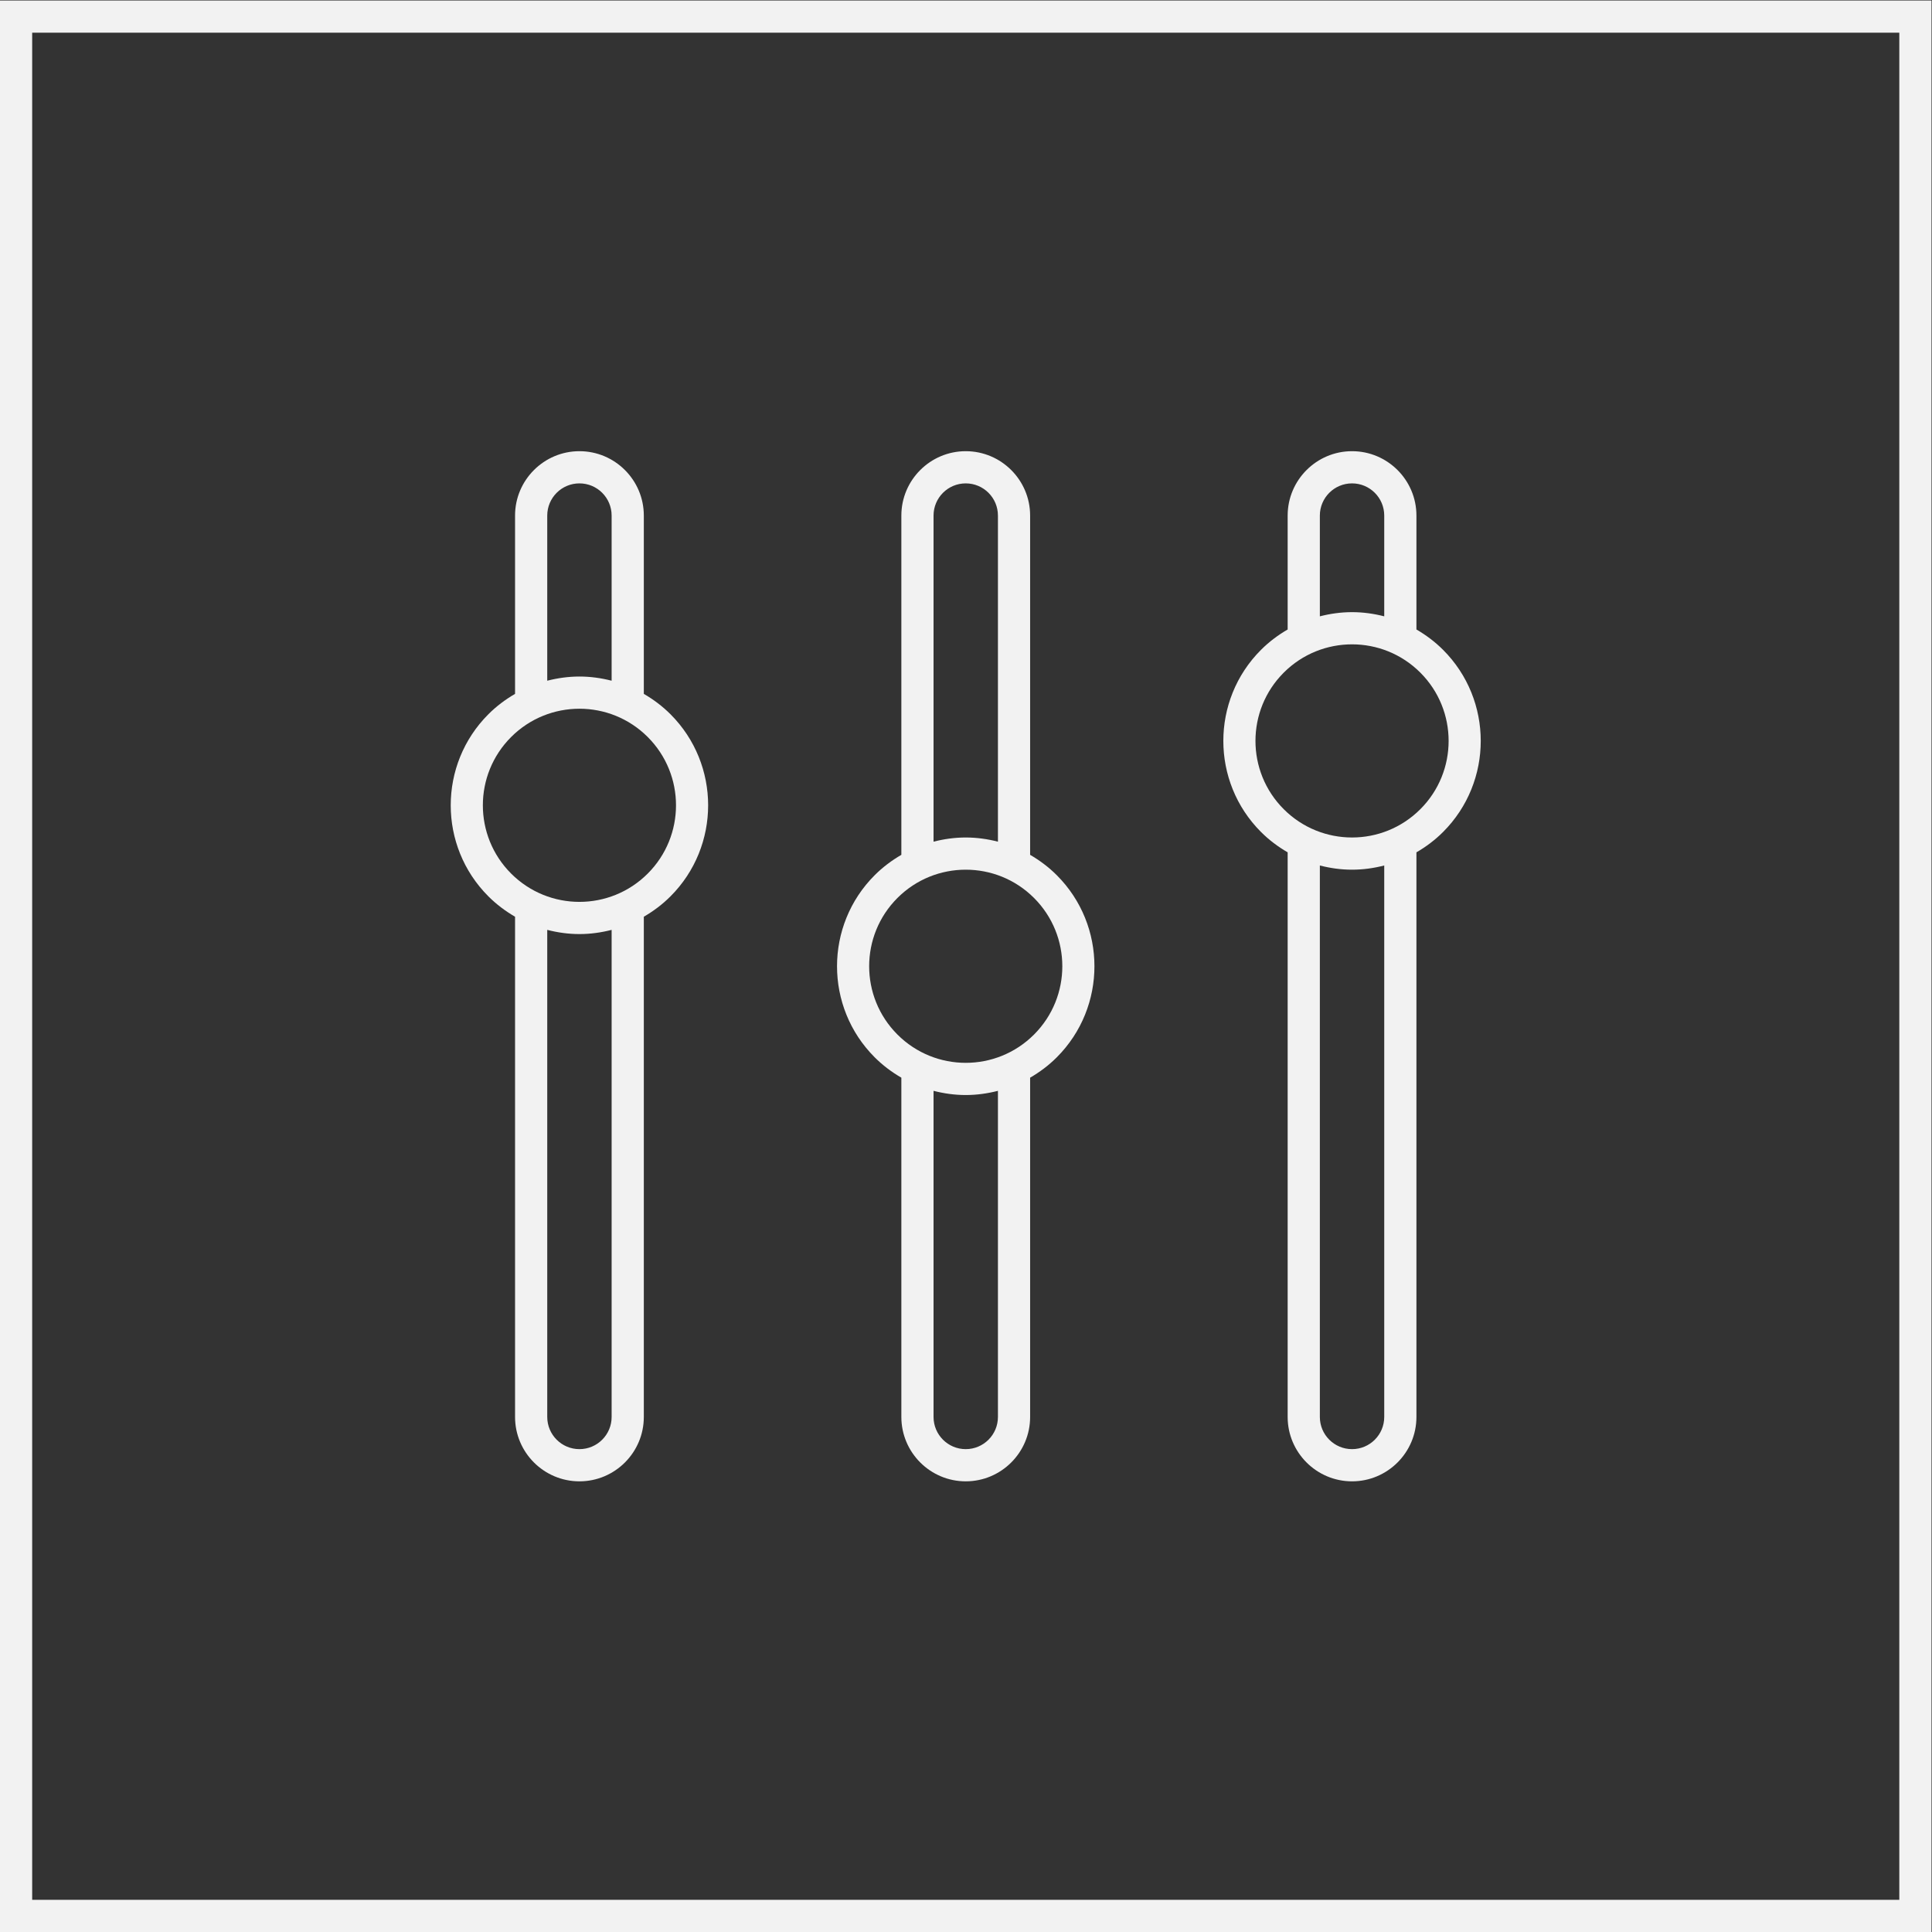 <?xml version="1.0" encoding="UTF-8" standalone="no"?>
<svg
   xmlns:dc="http://purl.org/dc/elements/1.1/"
   xmlns:cc="http://creativecommons.org/ns#"
   xmlns:rdf="http://www.w3.org/1999/02/22-rdf-syntax-ns#"
   xmlns:svg="http://www.w3.org/2000/svg"
   xmlns="http://www.w3.org/2000/svg"
   viewBox="0 0 320 320"
   height="320"
   width="320"
   xml:space="preserve"
   id="svg2"
   version="1.1"><rect x="0" y="0" width="320" height="320" fill="#333333" stroke="none"/><defs
     id="defs6"><clipPath
       id="clipPath18"
       clipPathUnits="userSpaceOnUse"><path
         id="path16"
         d="M 0,256 H 256 V 0 H 0 Z" /></clipPath></defs><g
     transform="matrix(1.333,0,0,-1.333,-10.667,330.667)"
     id="g10"><g
       id="g12"><g
         clip-path="url(#clipPath18)"
         id="g14"><g
           transform="translate(136.485,119.515)"
           id="g20"><path
             id="path22"
             style="fill:#f2f2f2;fill-opacity:1;fill-rule:nonzero;stroke:none"
             d="m 0,0 c -2.343,-2.343 -5.414,-3.515 -8.485,-3.515 -3.072,0 -6.142,1.172 -8.486,3.515 -4.686,4.687 -4.686,12.284 0,16.971 2.344,2.343 5.414,3.514 8.486,3.514 3.071,0 6.142,-1.171 8.485,-3.514 C 4.687,12.284 4.687,4.687 0,0 m -4.485,-47.515 c 0,-2.209 -1.791,-4 -4,-4 -2.209,0 -4,1.791 -4,4 v 40.521 c 1.293,-0.331 2.63,-0.521 4,-0.521 1.369,0 2.707,0.19 4,0.521 z m -8,112 c 0,2.209 1.791,4 4,4 2.209,0 4,-1.791 4,-4 v -40.52 c -1.293,0.331 -2.631,0.52 -4,0.52 -1.37,0 -2.707,-0.189 -4,-0.52 z M 2.828,19.799 c -1.001,1.002 -2.12,1.838 -3.313,2.531 v 42.155 c 0,4.411 -3.589,8 -8,8 -4.411,0 -8,-3.589 -8,-8 V 22.33 c -1.194,-0.693 -2.313,-1.529 -3.314,-2.531 -6.239,-6.238 -6.239,-16.389 0,-22.627 1.002,-1.002 2.12,-1.839 3.314,-2.53 v -42.157 c 0,-4.411 3.589,-8 8,-8 4.411,0 8,3.589 8,8 v 42.157 c 1.193,0.691 2.312,1.528 3.313,2.53 6.238,6.238 6.238,16.389 0,22.627" /></g><g
           transform="translate(88.485,139.515)"
           id="g24"><path
             id="path26"
             style="fill:#f2f2f2;fill-opacity:1;fill-rule:nonzero;stroke:none"
             d="m 0,0 c -2.343,-2.343 -5.414,-3.515 -8.485,-3.515 -3.072,0 -6.142,1.172 -8.486,3.515 -4.686,4.687 -4.686,12.284 0,16.971 2.344,2.343 5.414,3.514 8.486,3.514 3.071,0 6.142,-1.171 8.485,-3.514 C 4.686,12.284 4.686,4.687 0,0 m -4.485,-67.515 c 0,-2.209 -1.791,-4 -4,-4 -2.209,0 -4,1.791 -4,4 v 60.521 c 1.293,-0.332 2.63,-0.521 4,-0.521 1.369,0 2.707,0.189 4,0.521 z m -8,112 c 0,2.209 1.791,4 4,4 2.209,0 4,-1.791 4,-4 v -20.52 c -1.293,0.331 -2.631,0.52 -4,0.52 -1.37,0 -2.707,-0.189 -4,-0.52 z M 2.828,19.799 c -1.001,1.002 -2.12,1.838 -3.313,2.531 v 22.155 c 0,4.411 -3.589,8 -8,8 -4.411,0 -8,-3.589 -8,-8 V 22.33 c -1.194,-0.693 -2.313,-1.529 -3.314,-2.531 -6.239,-6.238 -6.239,-16.389 0,-22.627 1.002,-1.002 2.12,-1.839 3.314,-2.531 v -62.156 c 0,-4.411 3.589,-8 8,-8 4.411,0 8,3.589 8,8 v 62.156 c 1.193,0.692 2.312,1.529 3.313,2.531 6.239,6.238 6.239,16.389 0,22.627" /></g><g
           transform="translate(184.485,147.515)"
           id="g28"><path
             id="path30"
             style="fill:#f2f2f2;fill-opacity:1;fill-rule:nonzero;stroke:none"
             d="m 0,0 c -2.343,-2.343 -5.414,-3.515 -8.485,-3.515 -3.072,0 -6.143,1.172 -8.486,3.515 -4.686,4.687 -4.686,12.284 0,16.971 2.343,2.343 5.414,3.514 8.486,3.514 3.071,0 6.142,-1.171 8.485,-3.514 C 4.687,12.284 4.687,4.687 0,0 m -4.485,-75.515 c 0,-2.209 -1.791,-4 -4,-4 -2.209,0 -4,1.791 -4,4 v 68.521 c 1.293,-0.332 2.631,-0.521 4,-0.521 1.369,0 2.707,0.189 4,0.521 z m -8,112 c 0,2.209 1.791,4 4,4 2.209,0 4,-1.791 4,-4 v -12.52 c -1.293,0.331 -2.631,0.52 -4,0.52 -1.369,0 -2.707,-0.189 -4,-0.52 z M 2.828,19.799 c -1.001,1.002 -2.12,1.838 -3.313,2.531 v 14.155 c 0,4.411 -3.589,8 -8,8 -4.411,0 -8,-3.589 -8,-8 V 22.33 c -1.194,-0.693 -2.313,-1.529 -3.314,-2.531 -6.238,-6.238 -6.238,-16.389 0,-22.627 1.001,-1.002 2.12,-1.839 3.314,-2.531 v -70.156 c 0,-4.411 3.589,-8 8,-8 4.411,0 8,3.589 8,8 v 70.156 c 1.193,0.692 2.312,1.529 3.313,2.531 6.238,6.238 6.238,16.389 0,22.627" /></g><path
           id="path32"
           style="fill:#f2f2f2;fill-opacity:1;fill-rule:nonzero;stroke:none"
           d="M 244,12 H 12 v 232 h 232 z m 0,236 H 12 8 V 244 12 8 h 4 232 4 v 4 232 4 z" /></g></g></g></svg>
